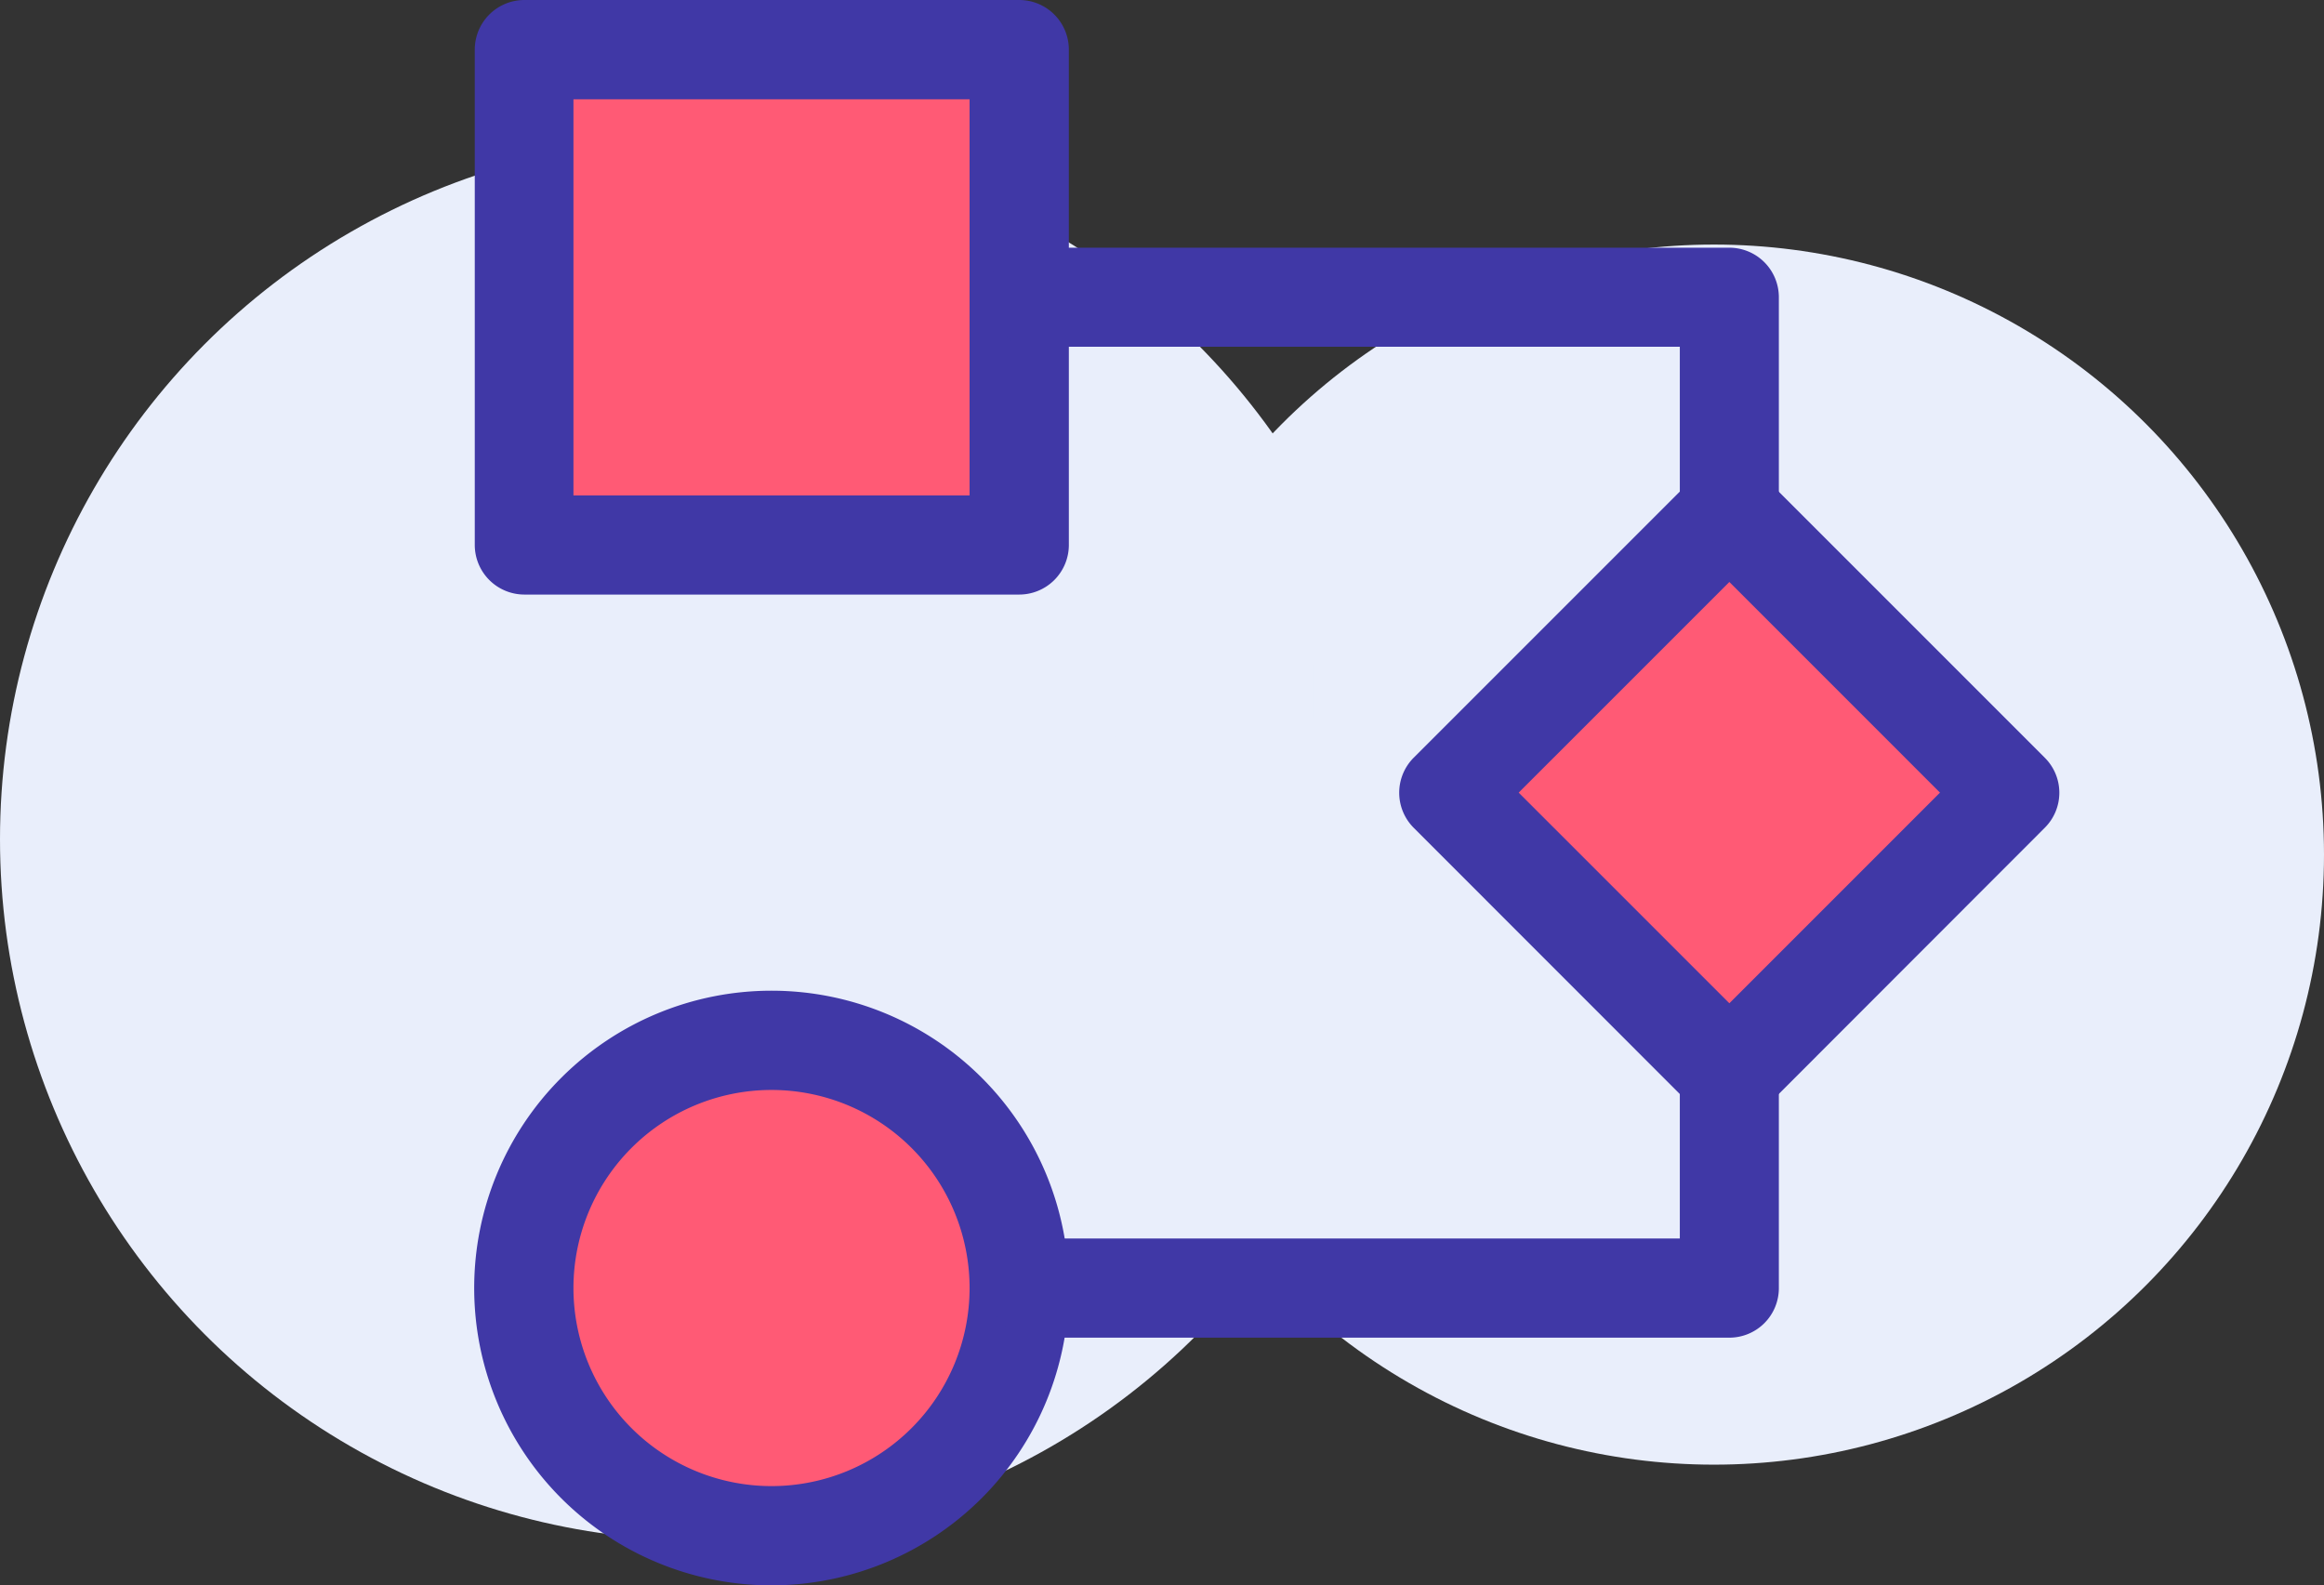 <svg id="Layer_1" data-name="Layer 1" xmlns="http://www.w3.org/2000/svg" viewBox="0 0 199.47 136.06"><rect x="0" y="0" width="199.47" height="136.06" fill="#333333" stroke="none"/><defs><style>.cls-1{fill:#e9eefb;}.cls-2{fill:#ff5a75;}.cls-3{fill:#4038a6;}</style></defs><title>algorithm-new</title><circle class="cls-1" cx="60.17" cy="72.03" r="60.17"/><circle class="cls-1" cx="147.11" cy="73.35" r="52.36"/><rect class="cls-1" x="74.15" y="56.97" width="12.08" height="4.63"/><rect class="cls-1" x="74.15" y="65.59" width="23.33" height="21.94"/><rect class="cls-1" x="86.99" y="56.97" width="12.08" height="4.63"/><rect class="cls-1" x="99.83" y="56.97" width="12.09" height="4.63"/><rect class="cls-1" x="112.67" y="56.97" width="12.08" height="4.63"/><path class="cls-2" d="M83.94,48.37H48.51A3.54,3.54,0,0,1,45,44.83V9.4a3.55,3.55,0,0,1,3.55-3.55H83.94A3.54,3.54,0,0,1,87.48,9.4V44.83A3.53,3.53,0,0,1,83.94,48.37Z" transform="translate(0 -1.6)"/><path class="cls-2" d="M148.43,95.15A3.83,3.83,0,0,1,145.72,94L124,72.34a3.81,3.81,0,0,1,0-5.41l21.68-21.69a3.83,3.83,0,0,1,5.41,0l21.69,21.69a3.81,3.81,0,0,1,0,5.41L151.13,94a3.79,3.79,0,0,1-2.7,1.13Z" transform="translate(0 -1.6)"/><path class="cls-2" d="M66.22,135.11a23,23,0,1,1,23-23A23,23,0,0,1,66.22,135.11Z" transform="translate(0 -1.6)"/><path class="cls-3" d="M87.48,52.63H45a4.26,4.26,0,0,1-4.25-4.26V5.85A4.26,4.26,0,0,1,45,1.6H87.48a4.26,4.26,0,0,1,4.26,4.25V48.37A4.26,4.26,0,0,1,87.48,52.63ZM49.22,44.12h34v-34h-34Z" transform="translate(0 -1.6)"/><path class="cls-3" d="M148.43,98a4.21,4.21,0,0,1-3-1.25L121.33,72.64a4.26,4.26,0,0,1,0-6l24.09-24.09a4.26,4.26,0,0,1,6,0l24.09,24.09a4.24,4.24,0,0,1,0,6L151.44,96.73A4.21,4.21,0,0,1,148.43,98ZM130.35,69.63l18.08,18.08,18.08-18.08L148.43,51.55Z" transform="translate(0 -1.6)"/><path class="cls-3" d="M66.22,137.67a25.52,25.52,0,1,1,25.52-25.52A25.55,25.55,0,0,1,66.22,137.67Zm0-42.52a17,17,0,1,0,17,17A17,17,0,0,0,66.22,95.15Z" transform="translate(0 -1.6)"/><path class="cls-3" d="M148.43,48.37a4.25,4.25,0,0,1-4.25-4.25V31.36H88.9a4.25,4.25,0,0,1,0-8.5h59.53a4.25,4.25,0,0,1,4.25,4.25v17A4.25,4.25,0,0,1,148.43,48.37Z" transform="translate(0 -1.6)"/><path class="cls-3" d="M148.43,116.41H88.9a4.26,4.26,0,0,1,0-8.51h55.28V95.15a4.25,4.25,0,1,1,8.5,0v17A4.25,4.25,0,0,1,148.43,116.41Z" transform="translate(0 -1.6)"/></svg>